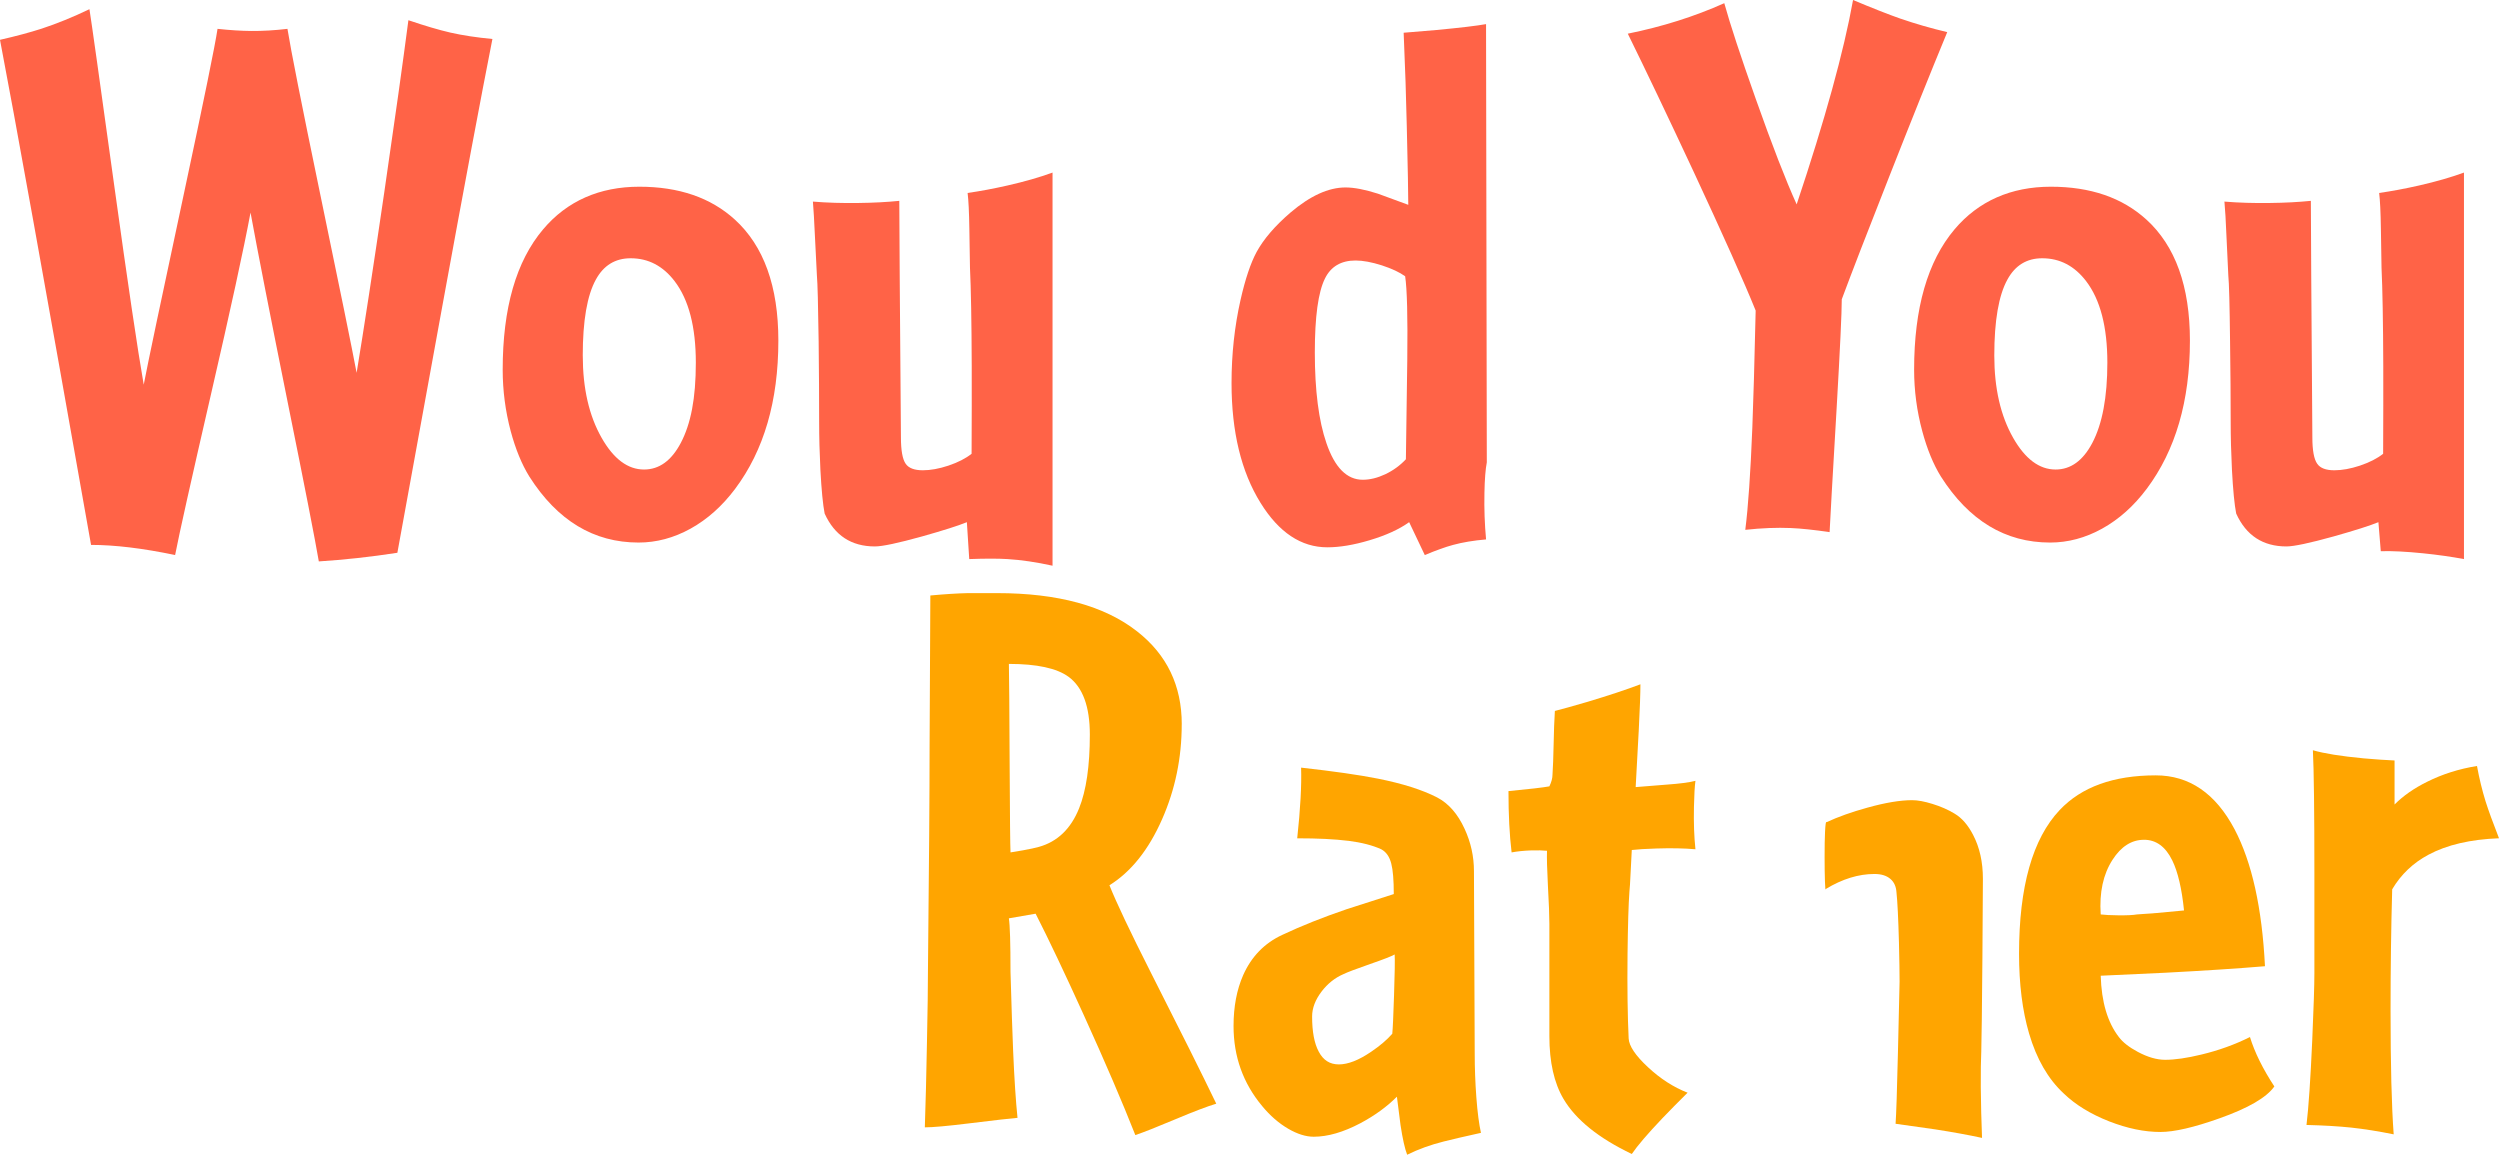 <svg width="1319" height="610" viewBox="0 0 1319 610" fill="none" xmlns="http://www.w3.org/2000/svg">
<path d="M1031.18 429.23C1027.75 427.16 1023.88 425.47 1019.57 424.15C1015.35 422.83 1011.76 422.17 1008.82 422.17C1002.53 422.17 994.65 423.49 985.19 426.13C977.01 428.38 969.84 430.93 963.68 433.79C963.34 433.24 963.08 434.94 962.89 438.89C962.73 442.23 962.66 446.64 962.66 452.11C962.66 457.17 962.72 461.46 962.84 464.98C962.97 468.71 963.11 470.05 963.29 469.03C972 463.75 980.56 461.11 988.96 461.11C992.57 461.11 995.39 461.99 997.41 463.75C999.3 465.38 1000.36 467.68 1000.57 470.67C1001.1 475.6 1001.54 484.46 1001.89 497.27C1002.11 506.42 1002.22 513.31 1002.22 517.92C1002.17 518.85 1001.89 531.19 1001.36 554.95C1000.88 575.5 1000.46 588.14 1000.11 592.9C1010.36 594.3 1017.36 595.29 1021.1 595.87C1030.16 597.28 1038.37 598.77 1045.72 600.36C1045.37 591.61 1045.15 582.67 1045.06 573.57C1045.02 565.34 1045.11 559.1 1045.32 554.83C1045.5 548.85 1045.7 532.31 1045.92 505.21C1046.1 481.8 1046.18 467.94 1046.18 463.63C1046.18 454.83 1044.46 447.13 1041.03 440.53C1038.31 435.25 1035.03 431.49 1031.2 429.25L1031.18 429.23Z" fill="#FFA500"/>
<path d="M623.5 382.15C623.5 361.74 615.65 345.39 599.94 333.12C582.78 319.66 558.17 312.93 526.09 312.93H510.65C504.97 313.06 498.38 313.48 490.85 314.18L490.45 393.77C490.45 418.1 490.16 457.47 489.59 511.9C489.59 520.57 489.41 533.33 489.06 550.18C488.75 567.07 488.38 581.94 487.94 594.79C492.08 594.79 499.71 594.11 510.84 592.74C524.87 591.02 533.54 590.03 536.84 589.77C535.92 580.88 535.15 569.14 534.53 554.53C534.13 544.98 533.67 531.04 533.14 512.69C533.14 497.51 532.85 488.12 532.28 484.51L546.4 482.07C553.31 495.62 561.82 513.55 571.94 535.85C583.2 560.66 592.22 581.67 599 598.87C603.22 597.46 610.35 594.65 620.38 590.42C629.8 586.46 636.9 583.75 641.7 582.3C634.48 567.3 622.91 544.11 606.99 512.74C596.26 491.53 589.04 476.31 585.34 467.07C596.78 459.94 606.04 448.33 613.12 432.23C620.03 416.57 623.48 399.87 623.48 382.14M563.78 357.07C571.26 362.61 575 372.78 575 387.56C575 404.1 573.11 417.08 569.32 426.5C564.96 437.32 557.88 444.1 548.07 446.83C546.18 447.36 543.43 447.95 539.82 448.61C536.21 449.23 533.99 449.6 533.15 449.73C532.97 446.3 532.82 431.05 532.69 404C532.56 374.26 532.43 356.35 532.29 350.28C547.07 350.28 557.57 352.55 563.77 357.08L563.78 357.07Z" fill="#FFA500"/>
<path d="M711.27 443.59C718.44 444.51 724.27 446.01 728.76 448.08C731.36 449.49 733.12 452.02 734.04 455.67C734.92 459.01 735.36 464.36 735.36 471.71C718.82 476.99 710.52 479.65 710.48 479.7C697.85 484.01 686.55 488.52 676.56 493.23C667.15 497.59 660.26 504.67 655.9 514.48C652.51 522.18 650.82 531.13 650.82 541.34C650.82 557.44 655.86 571.52 665.93 583.58C670.11 588.64 674.69 592.62 679.66 595.52C684.5 598.34 688.99 599.74 693.12 599.74C700.51 599.74 708.72 597.36 717.74 592.61C725.26 588.61 731.69 583.94 737.01 578.62C737.32 580.82 737.96 585.81 738.92 593.6C740.02 600.86 741.19 606.07 742.42 609.24C748.27 606.34 754.72 604 761.76 602.24C765.9 601.18 772.43 599.67 781.36 597.69C780.35 593.25 779.53 587 778.92 578.95C778.35 571.21 778.06 563.49 778.06 555.79C777.8 493.36 777.66 461.31 777.66 459.64C777.66 451.85 776.01 444.4 772.71 437.27C769.1 429.39 764.26 423.87 758.19 420.71C750.4 416.71 740 413.41 726.98 410.81C717.26 408.87 703.75 406.94 686.46 405C686.77 414.37 686.09 426.8 684.41 442.29C695.32 442.29 704.27 442.73 711.27 443.61M697.28 523.11C700.49 518.93 704.34 515.87 708.83 513.94C710.68 513.02 715.39 511.23 722.95 508.59C730.08 506.13 734.37 504.45 735.82 503.57C736 506.39 735.89 513.62 735.49 525.28C735.14 536.19 734.83 542.9 734.57 545.41C731.8 548.58 728.08 551.75 723.42 554.91C716.91 559.35 711.23 561.58 706.39 561.58C701.55 561.58 698.14 559.34 695.77 554.85C693.44 550.54 692.27 544.36 692.27 536.31C692.27 531.91 693.94 527.51 697.29 523.11H697.28Z" fill="#FFA500"/>
<path d="M864.57 386.17C865.19 373.94 865.49 365.56 865.49 361.03C858.05 363.85 848.77 366.93 837.64 370.27C829.5 372.65 823.74 374.25 820.35 375.09C820.04 379.97 819.82 385.89 819.69 392.84C819.56 399.44 819.36 404.72 819.1 408.68C819.1 410.53 818.55 412.6 817.45 414.88C814.11 415.5 806.91 416.33 795.87 417.39C795.87 429.84 796.42 440.62 797.52 449.73C800.56 449.16 804.03 448.81 807.95 448.67C811.25 448.58 814 448.65 816.2 448.87C816.07 452.52 816.22 458.53 816.66 466.89C817.19 476.35 817.45 483.19 817.45 487.41V546.67C817.45 560.35 819.94 571.4 824.91 579.8C831.42 590.8 843.43 600.48 860.94 608.84C863.89 604.48 869.26 598.22 877.04 590.03C881.09 585.81 885.53 581.3 890.37 576.5C882.98 573.64 875.98 569.13 869.38 562.97C862.87 556.9 859.5 551.88 859.28 547.92C858.71 536.09 858.51 521.26 858.69 503.44C858.87 487.95 859.2 476.95 859.68 470.44C859.86 469.03 860.08 465.51 860.34 459.88C860.65 453.63 860.85 449.83 860.93 448.46C863.92 448.11 868.23 447.84 873.86 447.67C881.74 447.41 888.62 447.54 894.52 448.07C893.82 441.6 893.55 434.15 893.73 425.7C893.86 419.32 894.13 414.75 894.52 411.97C891.26 412.81 886.27 413.47 879.54 413.95C869.69 414.7 864.16 415.14 862.98 415.27C863.68 402.64 864.21 392.94 864.56 386.17H864.57Z" fill="#FFA500"/>
<path d="M1108.35 514.79C1124.85 514.04 1136.22 513.51 1142.47 513.21C1162.75 512.15 1180.26 511.01 1195 509.78C1193.46 479.03 1188.11 454.94 1178.96 437.52C1168.93 418.56 1155.07 409.08 1137.38 409.08C1115.12 409.08 1098.22 415.17 1086.7 427.36C1072.4 442.49 1065.25 467.77 1065.25 503.19C1065.25 519.2 1067.01 533.22 1070.53 545.23C1074.49 558.74 1080.6 569.32 1088.88 576.97C1095 582.87 1102.96 587.75 1112.77 591.62C1122.36 595.36 1131.38 597.23 1139.83 597.23C1147.13 597.23 1157.52 594.83 1170.98 590.04C1186.16 584.67 1195.82 579.06 1199.95 573.21C1193.83 563.88 1189.55 555.19 1187.08 547.14C1179.16 551.1 1170.63 554.18 1161.47 556.38C1153.86 558.23 1147.48 559.15 1142.33 559.15C1137.93 559.15 1133.14 557.76 1127.94 554.99C1123.32 552.53 1119.98 549.91 1117.91 547.14C1111.93 539.4 1108.74 528.62 1108.34 514.8M1131.18 443.06C1137.56 443.06 1142.53 446.69 1146.09 453.95C1149.04 459.98 1151.11 468.78 1152.29 480.35C1141.38 481.45 1133.09 482.15 1127.41 482.46C1125.52 482.81 1122.24 482.97 1117.58 482.92C1113.44 482.88 1110.36 482.72 1108.34 482.46C1107.55 470.85 1109.64 461.21 1114.61 453.56C1119.14 446.56 1124.66 443.07 1131.17 443.07L1131.18 443.06Z" fill="#FFA500"/>
<path d="M1318.47 442.27C1315.21 433.91 1312.86 427.44 1311.41 422.87C1309.56 416.89 1308.04 410.64 1306.86 404.13C1297.36 405.67 1288.6 408.44 1280.59 412.45C1273.64 415.88 1267.9 419.89 1263.37 424.46V401.23C1258.53 401.01 1253.1 400.64 1247.07 400.11C1235.06 398.97 1226.13 397.54 1220.28 395.82C1220.81 406.33 1221.07 428.02 1221.07 460.89V513.55C1221.07 519.8 1220.7 531.48 1219.95 548.59C1219.03 569.36 1218.01 584.34 1216.91 593.53C1225.88 593.75 1233.76 594.21 1240.54 594.92C1247.45 595.67 1254.9 596.86 1262.91 598.48C1261.81 583.7 1261.26 561.9 1261.26 533.08C1261.26 510.82 1261.55 489.52 1262.12 469.2C1266.74 461.37 1273.14 455.28 1281.32 450.92C1291 445.73 1303.38 442.85 1318.47 442.27Z" fill="#FFA500"/>
<path d="M259.81 20.57C251.45 19.78 244.06 18.66 237.64 17.2C231.52 15.79 224.13 13.61 215.47 10.67C212.65 32.36 208.41 62.65 202.73 101.54C196.83 141.88 191.97 173.6 188.15 196.7C185.82 184.25 179.31 152.31 168.62 100.88C159.12 54.99 153.46 26.44 151.66 15.22C145.02 16.01 138.62 16.39 132.46 16.34C127.22 16.3 121.33 15.92 114.77 15.22C113.54 23.62 107.66 52.42 97.15 101.6C85.14 157.69 78.03 191.48 75.83 202.96C72.62 184.61 67.43 149.57 60.26 97.83C52.56 42.13 48.21 11.14 47.19 4.85C38.48 9.03 30.05 12.46 21.91 15.14C15.75 17.12 8.45 19.08 0 21.01C7.57 60.43 23.58 149.26 48.04 287.49C60.58 287.49 75.36 289.27 92.39 292.84C94.5 281.89 100.82 253.6 111.33 207.97C121.62 163.4 128.58 131.46 132.18 112.15C135.96 132.78 142.58 166.57 152.04 213.51C160.8 256.8 166.18 284.36 168.21 296.2C181.5 295.36 195.31 293.85 209.65 291.65C209.96 290.07 217.79 247.1 233.14 162.77C244.97 98.05 253.86 50.65 259.8 20.56L259.81 20.57Z" fill="#FF6347"/>
<path d="M387.64 115.8C374.97 104.27 358.19 98.51 337.29 98.51C316.39 98.51 299.17 106.01 286.54 121.01C272.33 137.82 265.22 162.5 265.22 195.05C265.22 206.05 266.63 216.85 269.44 227.45C271.99 236.95 275.27 244.94 279.27 251.41C294.05 274.64 313.26 286.25 336.88 286.25C346.34 286.25 355.49 283.81 364.33 278.92C373.22 273.99 381.07 266.98 387.89 257.87C403.07 237.59 410.66 211.54 410.66 179.73C410.66 151.05 402.98 129.73 387.63 115.78M307.46 187.6C307.46 169.21 309.77 155.84 314.39 147.48C318.48 140 324.6 136.26 332.74 136.26C342.07 136.26 349.81 140.31 355.97 148.4C363.41 158.17 367.12 172.49 367.12 191.36C367.12 210.23 364.48 223.59 359.2 233.66C354.27 243.03 347.81 247.72 339.8 247.72C331.22 247.72 323.76 242.15 317.43 231.02C310.79 219.36 307.47 204.89 307.47 187.6H307.46Z" fill="#FF6347"/>
<path d="M428.89 106.36C429.2 109.66 429.59 116.57 430.08 127.08C430.61 137.99 430.92 144.08 431 145.36C431.35 149.23 431.66 160.85 431.92 180.2C432.1 196.08 432.18 210.29 432.18 222.83C432.18 230.62 432.4 238.95 432.84 247.84C433.41 258.53 434.16 266.23 435.08 270.94C440.32 282.51 449.16 288.3 461.61 288.3C465.53 288.3 473.82 286.54 486.49 283.02C497.75 279.85 505.63 277.34 510.12 275.5L511.37 294.97C519.77 294.66 526.5 294.66 531.56 294.97C538.82 295.41 546.74 296.58 555.32 298.47V91.05C548.46 93.56 540.56 95.82 531.63 97.85C524.28 99.52 517.24 100.84 510.51 101.81C510.99 105.64 511.3 111.95 511.43 120.75L511.76 141.21C512.29 152.38 512.6 169.63 512.68 192.95C512.72 205.49 512.7 220.97 512.61 239.41C509.53 241.87 505.44 243.96 500.34 245.68C495.41 247.31 490.93 248.12 486.88 248.12C482.44 248.12 479.42 246.98 477.84 244.69C476.17 242.31 475.33 237.65 475.33 230.7C474.76 158.33 474.47 116.75 474.47 105.97C467.91 106.63 460.74 107 452.96 107.09C444.47 107.22 436.44 106.98 428.87 106.36H428.89Z" fill="#FF6347"/>
<path d="M784.06 12.72C779.22 13.6 770.53 14.63 757.99 15.82L740.57 17.27C741.36 35.53 741.91 51.98 742.22 66.63C742.75 88.72 743.01 102.53 743.01 108.07C733.02 104.37 727.7 102.42 727.04 102.2C720.18 100 714.46 98.9 709.88 98.9C700.91 98.9 691.23 103.32 680.84 112.16C672.7 119.16 666.76 126.06 663.02 132.88C659.85 138.73 657.01 147.18 654.51 158.22C651.34 172.25 649.76 186.88 649.76 202.11C649.76 227.8 654.86 248.88 665.07 265.33C674.75 280.95 686.5 288.76 700.31 288.76C706.82 288.76 714.21 287.53 722.48 285.06C731.23 282.46 738.23 279.27 743.47 275.49L751.72 292.85C757.57 290.39 762.54 288.6 766.63 287.5C771.6 286.14 777.41 285.17 784.05 284.6C783.3 276.55 783.02 268.39 783.19 260.12C783.32 252.9 783.74 247.52 784.44 243.95L784.04 12.71M741.36 145.76C742.37 152.49 742.75 167.19 742.48 189.84C742.35 202.25 742.11 219.73 741.75 242.3C738.67 245.6 735.04 248.24 730.86 250.22C726.72 252.16 722.76 253.12 718.98 253.12C710.62 253.12 704.24 246.7 699.84 233.85C695.75 222.02 693.7 206.05 693.7 185.94C693.7 167.11 695.48 154.11 699.05 146.94C702.17 140.6 707.56 137.44 715.22 137.44C719.09 137.44 723.71 138.3 729.08 140.01C734.32 141.73 738.41 143.64 741.35 145.75L741.36 145.76Z" fill="#FF6347"/>
<path d="M1132.37 115.8C1119.7 104.27 1102.92 98.51 1082.02 98.51C1061.12 98.51 1043.88 106.01 1031.21 121.01C1017 137.86 1009.89 162.54 1009.89 195.05C1009.89 206.05 1011.32 216.85 1014.18 227.45C1016.73 236.95 1020.01 244.94 1024.01 251.41C1038.79 274.64 1058 286.25 1081.62 286.25C1091.08 286.25 1100.23 283.81 1109.07 278.92C1117.96 273.99 1125.81 266.98 1132.63 257.87C1147.81 237.59 1155.4 211.54 1155.4 179.73C1155.4 151.05 1147.72 129.73 1132.37 115.78M1077.46 136.26C1086.79 136.26 1094.53 140.31 1100.69 148.4C1108.13 158.17 1111.84 172.49 1111.84 191.36C1111.84 209.49 1109.2 223.59 1103.92 233.66C1098.99 243.03 1092.53 247.72 1084.52 247.72C1075.94 247.72 1068.48 242.15 1062.15 231.02C1055.51 219.36 1052.19 204.89 1052.19 187.6C1052.19 169.21 1054.5 155.84 1059.12 147.48C1063.21 140 1069.33 136.26 1077.47 136.26H1077.46Z" fill="#FF6347"/>
<path d="M1299.99 294.97V91.05C1293.13 93.56 1285.25 95.82 1276.36 97.85C1269.01 99.52 1261.97 100.84 1255.24 101.81C1255.72 105.64 1256.03 111.95 1256.16 120.75L1256.49 141.21C1257.02 152.38 1257.33 169.63 1257.41 192.95C1257.45 205.49 1257.43 220.97 1257.34 239.41C1254.26 241.87 1250.17 243.96 1245.07 245.68C1240.14 247.31 1235.65 248.12 1231.61 248.12C1227.17 248.12 1224.15 246.98 1222.57 244.69C1220.85 242.27 1220 237.61 1220 230.7C1219.47 158.33 1219.21 116.75 1219.21 105.97C1212.65 106.63 1205.46 107 1197.63 107.09C1189.18 107.22 1181.18 106.98 1173.61 106.36C1173.96 109.75 1174.36 116.65 1174.8 127.08C1175.33 138.39 1175.61 144.48 1175.66 145.36C1176.06 149.23 1176.36 160.85 1176.58 180.2C1176.8 195.91 1176.91 210.12 1176.91 222.83C1176.91 230.62 1177.13 238.95 1177.57 247.84C1178.14 258.53 1178.89 266.23 1179.81 270.94C1185.05 282.51 1193.89 288.3 1206.34 288.3C1210.26 288.3 1218.55 286.54 1231.22 283.02C1242.48 279.85 1250.36 277.34 1254.85 275.5L1256.1 290.81C1262 290.63 1269.47 291.01 1278.54 291.93C1286.2 292.72 1293.34 293.73 1299.99 294.97Z" fill="#FF6347"/>
<path d="M1002.96 9.94C996.15 7.55 987.73 4.24 977.67 0C972.8 27.13 962.89 63.08 947.92 107.83C942.2 95.21 934.98 76.62 926.29 52.05C918.36 29.69 912.84 12.91 909.73 1.68C894.05 8.71 877.08 14.07 858.82 17.77C868.47 37.38 879.98 61.51 893.37 90.18C909.19 124.16 920.17 148.73 926.29 163.87C925.66 191.5 925.07 212.1 924.53 225.66C923.58 249.64 922.34 267.6 920.81 279.54C929.55 278.59 937.55 278.28 944.81 278.59C950.22 278.82 957.05 279.54 965.3 280.75C965.57 274.71 966.81 252.85 969.02 215.17C970.82 183.98 971.72 164.89 971.72 157.91C976.77 144.3 985.04 122.91 996.53 93.75C1008.38 63.6 1018.66 38 1027.36 16.95C1018.8 14.92 1010.66 12.58 1002.95 9.92L1002.96 9.94Z" fill="#FF6347"/>
</svg>
